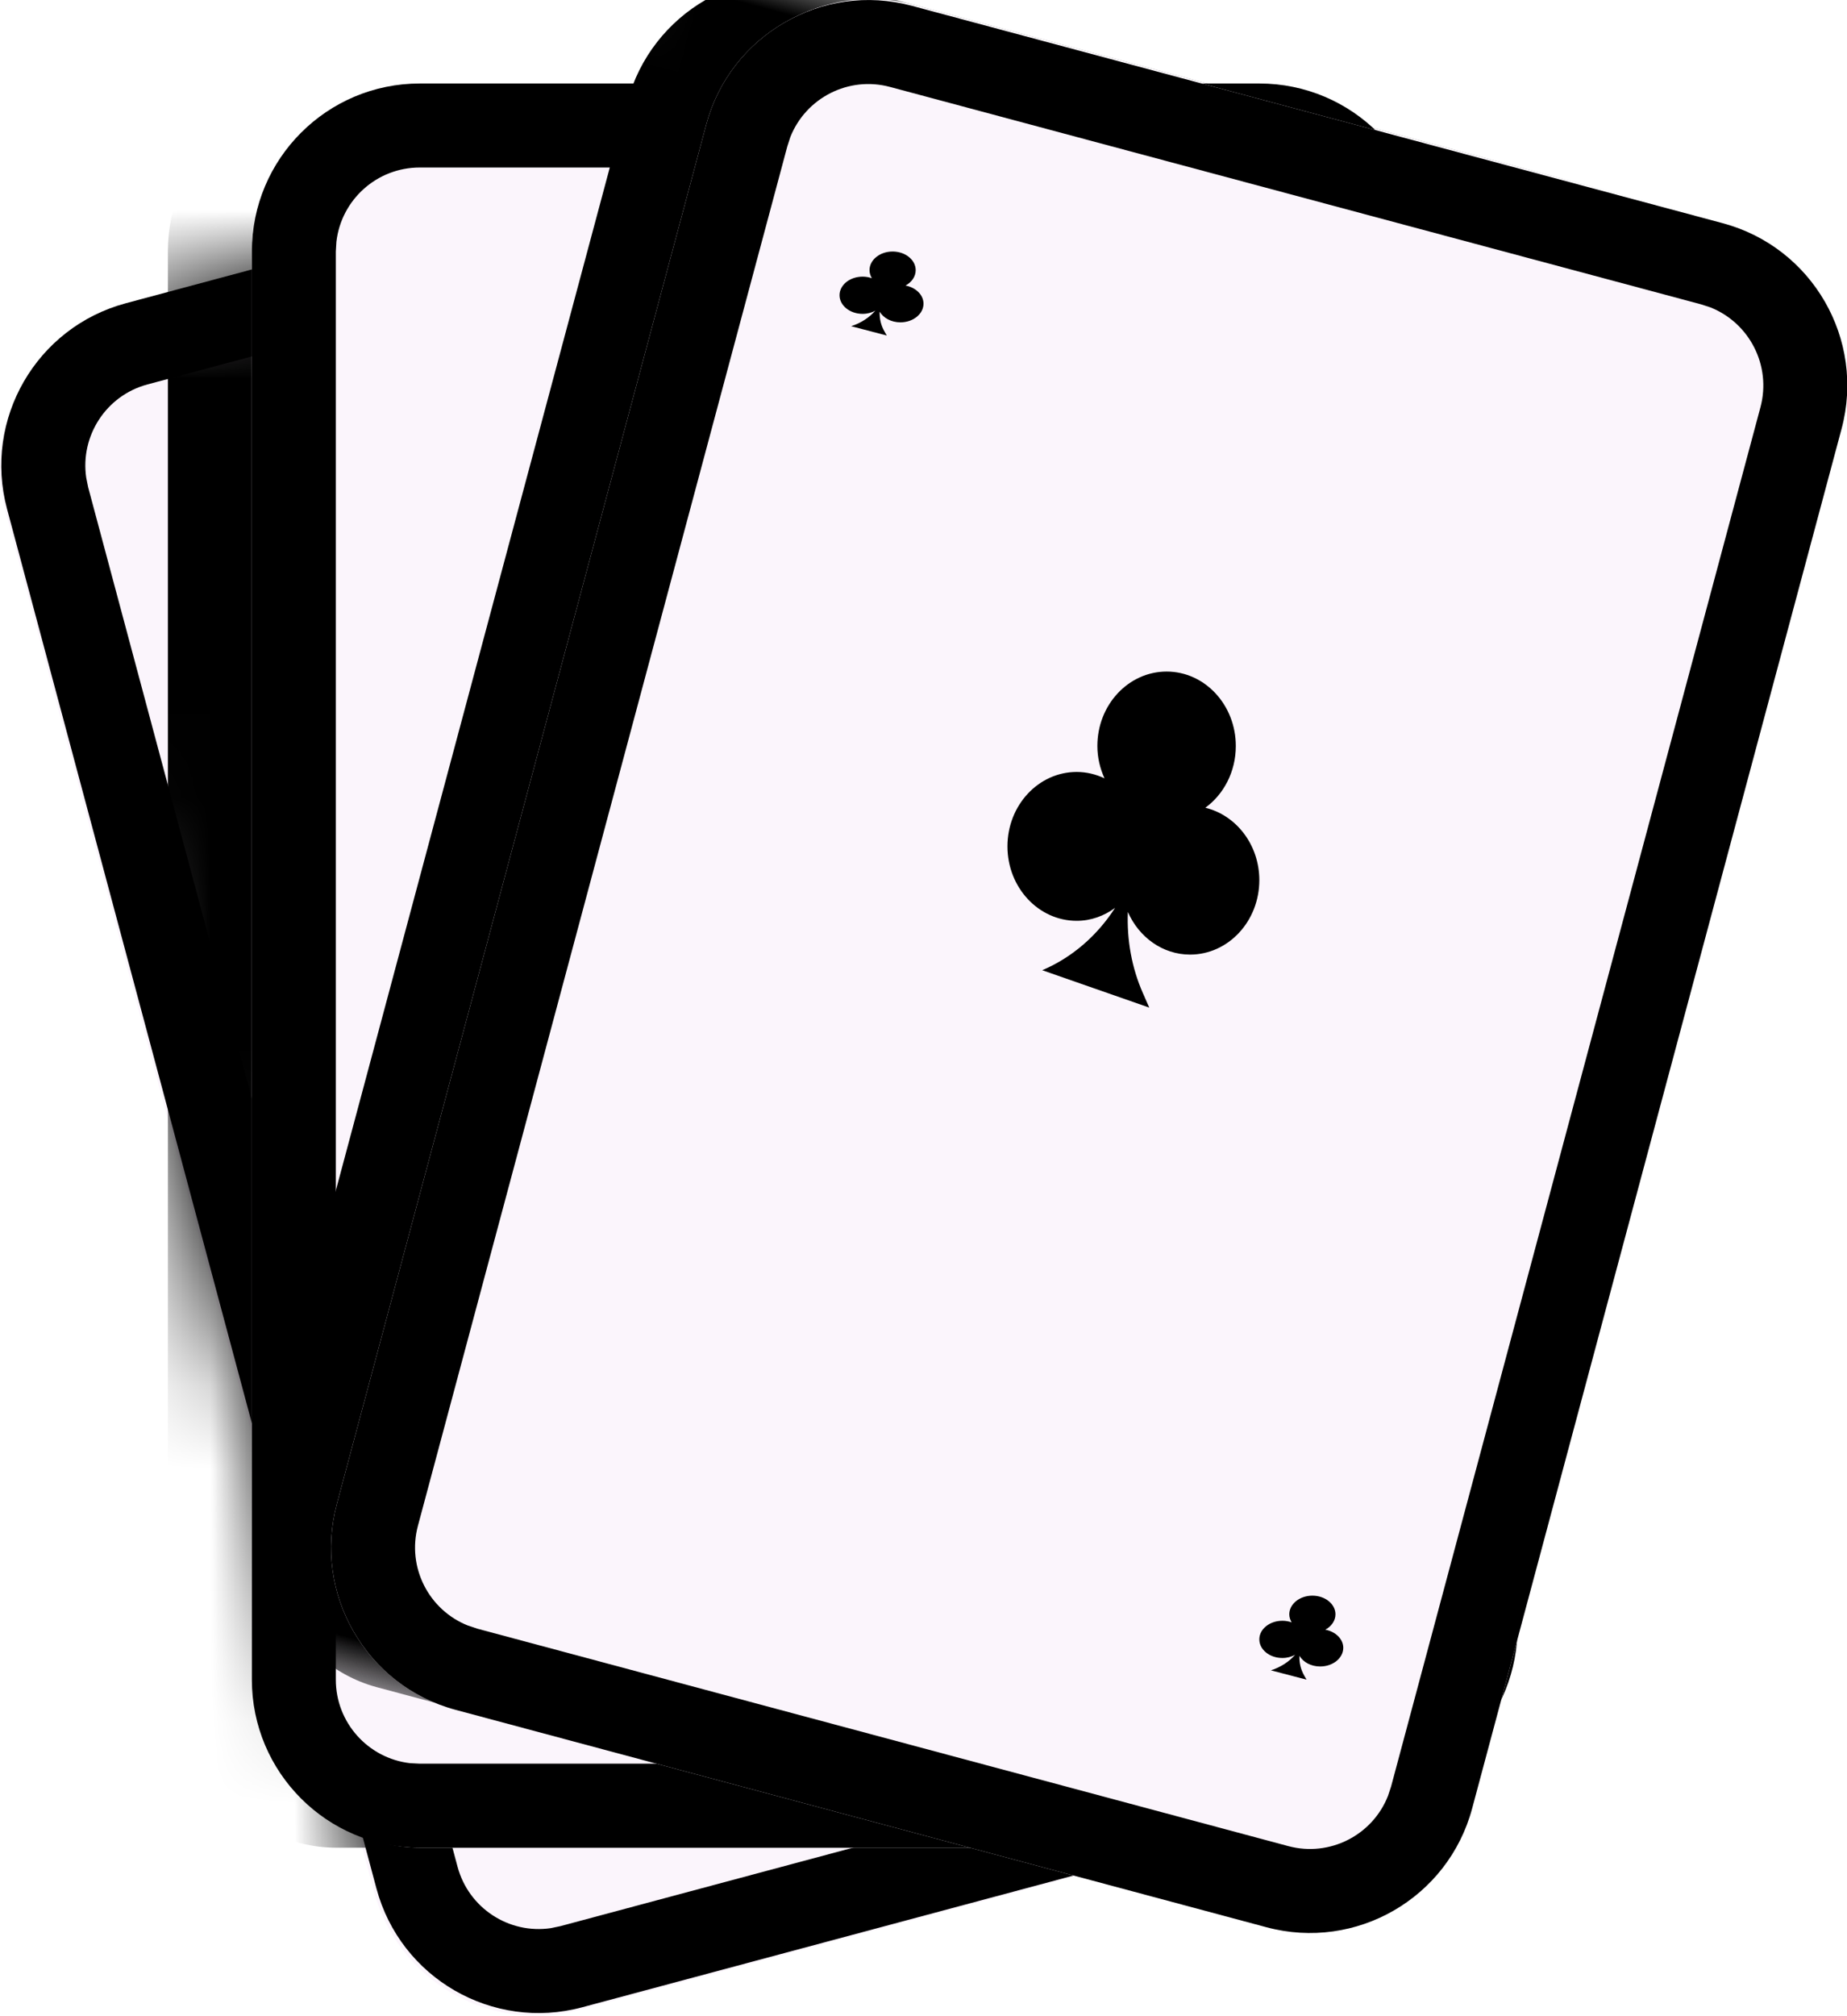 <?xml version="1.0" encoding="UTF-8"?>
<svg width="22px" height="24px" viewBox="0 0 22 24" version="1.1" xmlns="http://www.w3.org/2000/svg" xmlns:xlink="http://www.w3.org/1999/xlink">
    <!-- Generator: Sketch 64 (93537) - https://sketch.com -->
    <title>百家乐</title>
    <desc>Created with Sketch.</desc>
    <defs>
        <path d="M1.478,2.656 L11.105,0.069 C12.168,-0.217 13.261,0.416 13.546,1.482 L17.932,17.896 C18.217,18.962 17.585,20.059 16.522,20.344 L6.895,22.931 C5.832,23.217 4.739,22.584 4.454,21.518 L0.068,5.104 C-0.217,4.038 0.415,2.941 1.478,2.656 Z" id="path-1"></path>
        <rect id="path-3" x="3" y="0" width="14" height="21" rx="2"></rect>
        <filter x="-10.7%" y="-2.4%" width="114.3%" height="104.8%" filterUnits="objectBoundingBox" id="filter-4">
            <feOffset dx="-1" dy="0" in="SourceAlpha" result="shadowOffsetOuter1"></feOffset>
            <feColorMatrix values="0 0 0 0 0.855   0 0 0 0 0.835   0 0 0 0 0.859  0 0 0 1 0" type="matrix" in="shadowOffsetOuter1"></feColorMatrix>
        </filter>
        <rect id="path-5" x="0" y="4.54747351e-13" width="14" height="21" rx="2"></rect>
        <rect id="path-7" x="3" y="0" width="14" height="21" rx="2"></rect>
        <filter x="-10.7%" y="-2.4%" width="114.3%" height="104.8%" filterUnits="objectBoundingBox" id="filter-8">
            <feOffset dx="-1" dy="0" in="SourceAlpha" result="shadowOffsetOuter1"></feOffset>
            <feColorMatrix values="0 0 0 0 0.855   0 0 0 0 0.835   0 0 0 0 0.859  0 0 0 1 0" type="matrix" in="shadowOffsetOuter1"></feColorMatrix>
        </filter>
    </defs>
    <g id="页面-1" stroke="none" stroke-width="1" fill="none" fill-rule="evenodd">
        <g id="首页" transform="translate(-119, -130)">
            <g id="百家乐" transform="translate(119, 130)">
                <g id="编组-2" transform="translate(0, 0.994)">
                    <mask id="mask-2" fill="white">
                        <use xlink:href="#path-1"></use>
                    </mask>
                    <use id="蒙版" fill="#FBF5FC" xlink:href="#path-1"></use>
                    <g id="矩形备份-6" mask="url(#mask-2)">
                        <use fill="black" fill-opacity="1" filter="url(#filter-4)" xlink:href="#path-3"></use>
                        <use fill="#FBF5FC" fill-rule="evenodd" xlink:href="#path-3"></use>
                    </g>
                </g>
                <path d="M13.607,2.436 L18.007,18.856 C18.293,19.923 17.66,21.02 16.593,21.306 L6.934,23.894 C5.867,24.18 4.77,23.547 4.484,22.48 L0.084,6.059 C-0.202,4.992 0.432,3.896 1.498,3.61 L11.158,1.021 C12.225,0.736 13.321,1.369 13.607,2.436 Z M12.641,2.694 C12.509,2.199 12.026,1.891 11.531,1.964 L11.417,1.987 L1.757,4.576 C1.262,4.708 0.954,5.191 1.027,5.686 L1.05,5.8 L5.45,22.221 C5.583,22.716 6.065,23.025 6.56,22.952 L6.675,22.928 L16.334,20.34 C16.829,20.207 17.138,19.725 17.065,19.23 L17.041,19.115 L12.641,2.694 Z" id="矩形" fill="#000000" fill-rule="nonzero"></path>
                <g id="矩形备份-7" transform="translate(3, 0.994)">
                    <mask id="mask-6" fill="white">
                        <use xlink:href="#path-5"></use>
                    </mask>
                    <use id="蒙版" fill="#FBF5FC" xlink:href="#path-5"></use>
                    <g mask="url(#mask-6)" transform="translate(10, 10.5) rotate(-345) translate(-10, -10.5) ">
                        <use fill="black" fill-opacity="1" filter="url(#filter-8)" xlink:href="#path-7"></use>
                        <use fill="#FBF5FC" fill-rule="evenodd" xlink:href="#path-7"></use>
                    </g>
                </g>
                <path d="M15,0.994 C16.105,0.994 17,1.89 17,2.994 L17,19.994 C17,21.099 16.105,21.994 15,21.994 L5,21.994 C3.895,21.994 3,21.099 3,19.994 L3,2.994 C3,1.89 3.895,0.994 5,0.994 L15,0.994 Z M15,1.994 L5,1.994 C4.487,1.994 4.064,2.38 4.007,2.878 L4,2.994 L4,19.994 C4,20.507 4.386,20.93 4.883,20.988 L5,20.994 L15,20.994 C15.513,20.994 15.936,20.608 15.993,20.111 L16,19.994 L16,2.994 C16,2.481 15.614,2.059 15.117,2.001 L15,1.994 Z" id="矩形备份-6" fill="#000000" fill-rule="nonzero"></path>
                <path d="M10.861,0.069 L20.52,2.657 C21.587,2.943 22.221,4.039 21.935,5.106 L17.535,21.527 C17.249,22.594 16.152,23.227 15.085,22.941 L5.426,20.353 C4.359,20.067 3.726,18.971 4.012,17.904 L8.412,1.483 C8.698,0.416 9.794,-0.217 10.861,0.069 Z" id="矩形备份-7" fill="#FBF5FC"></path>
                <path d="M10.861,0.069 L20.52,2.657 C21.587,2.943 22.221,4.039 21.935,5.106 L17.535,21.527 C17.249,22.594 16.152,23.227 15.085,22.941 L5.426,20.353 C4.359,20.067 3.726,18.971 4.012,17.904 L8.412,1.483 C8.698,0.416 9.794,-0.217 10.861,0.069 Z M10.602,1.035 C10.107,0.902 9.599,1.165 9.414,1.631 L9.378,1.742 L4.978,18.162 C4.845,18.658 5.109,19.166 5.574,19.35 L5.685,19.387 L15.344,21.975 C15.839,22.108 16.348,21.845 16.532,21.379 L16.569,21.268 L20.969,4.848 C21.102,4.352 20.838,3.844 20.373,3.659 L20.262,3.623 L10.602,1.035 Z" id="矩形备份-7" fill="#000000" fill-rule="nonzero"></path>
                <path d="M15.786,19.399 C15.859,19.36 15.907,19.292 15.907,19.216 C15.907,19.094 15.784,18.994 15.632,18.994 C15.48,18.994 15.357,19.094 15.357,19.216 C15.357,19.25 15.368,19.283 15.385,19.312 C15.352,19.3 15.314,19.293 15.275,19.293 C15.123,19.293 15,19.392 15,19.514 C15,19.637 15.123,19.736 15.275,19.736 C15.331,19.736 15.384,19.722 15.427,19.697 C15.355,19.78 15.256,19.845 15.138,19.883 L15.563,19.994 L15.538,19.951 C15.494,19.876 15.474,19.793 15.478,19.71 C15.522,19.785 15.615,19.837 15.725,19.837 C15.877,19.837 16,19.737 16,19.615 C16,19.51 15.908,19.422 15.786,19.399 L15.786,19.399 Z" id="路径" fill="#000000" fill-rule="nonzero"></path>
                <path d="M10.786,3.399 C10.859,3.36 10.907,3.292 10.907,3.216 C10.907,3.094 10.784,2.994 10.632,2.994 C10.48,2.994 10.357,3.094 10.357,3.216 C10.357,3.25 10.368,3.283 10.385,3.312 C10.352,3.3 10.314,3.293 10.275,3.293 C10.123,3.293 10,3.392 10,3.514 C10,3.637 10.123,3.736 10.275,3.736 C10.331,3.736 10.384,3.722 10.427,3.697 C10.355,3.78 10.256,3.845 10.138,3.883 L10.563,3.994 L10.538,3.951 C10.494,3.876 10.474,3.793 10.478,3.71 C10.522,3.785 10.615,3.837 10.725,3.837 C10.877,3.837 11,3.737 11,3.615 C11,3.51 10.908,3.422 10.786,3.399 L10.786,3.399 Z" id="路径" fill="#000000" fill-rule="nonzero"></path>
                <path d="M14.357,9.615 C14.576,9.456 14.72,9.186 14.72,8.88 C14.72,8.391 14.351,7.994 13.896,7.994 C13.44,7.994 13.071,8.391 13.071,8.88 C13.071,9.018 13.103,9.148 13.156,9.265 C13.054,9.217 12.942,9.189 12.825,9.189 C12.369,9.189 12,9.586 12,10.075 C12,10.564 12.369,10.961 12.825,10.961 C12.995,10.961 13.151,10.903 13.282,10.807 C13.068,11.139 12.768,11.399 12.414,11.549 L13.689,11.994 L13.613,11.821 C13.48,11.52 13.421,11.188 13.434,10.855 C13.565,11.155 13.847,11.363 14.175,11.363 C14.631,11.363 15,10.966 15,10.477 C15,10.056 14.725,9.704 14.357,9.615 L14.357,9.615 Z" id="路径" fill="#000000" fill-rule="nonzero"></path>
            </g>
        </g>
    </g>
</svg>